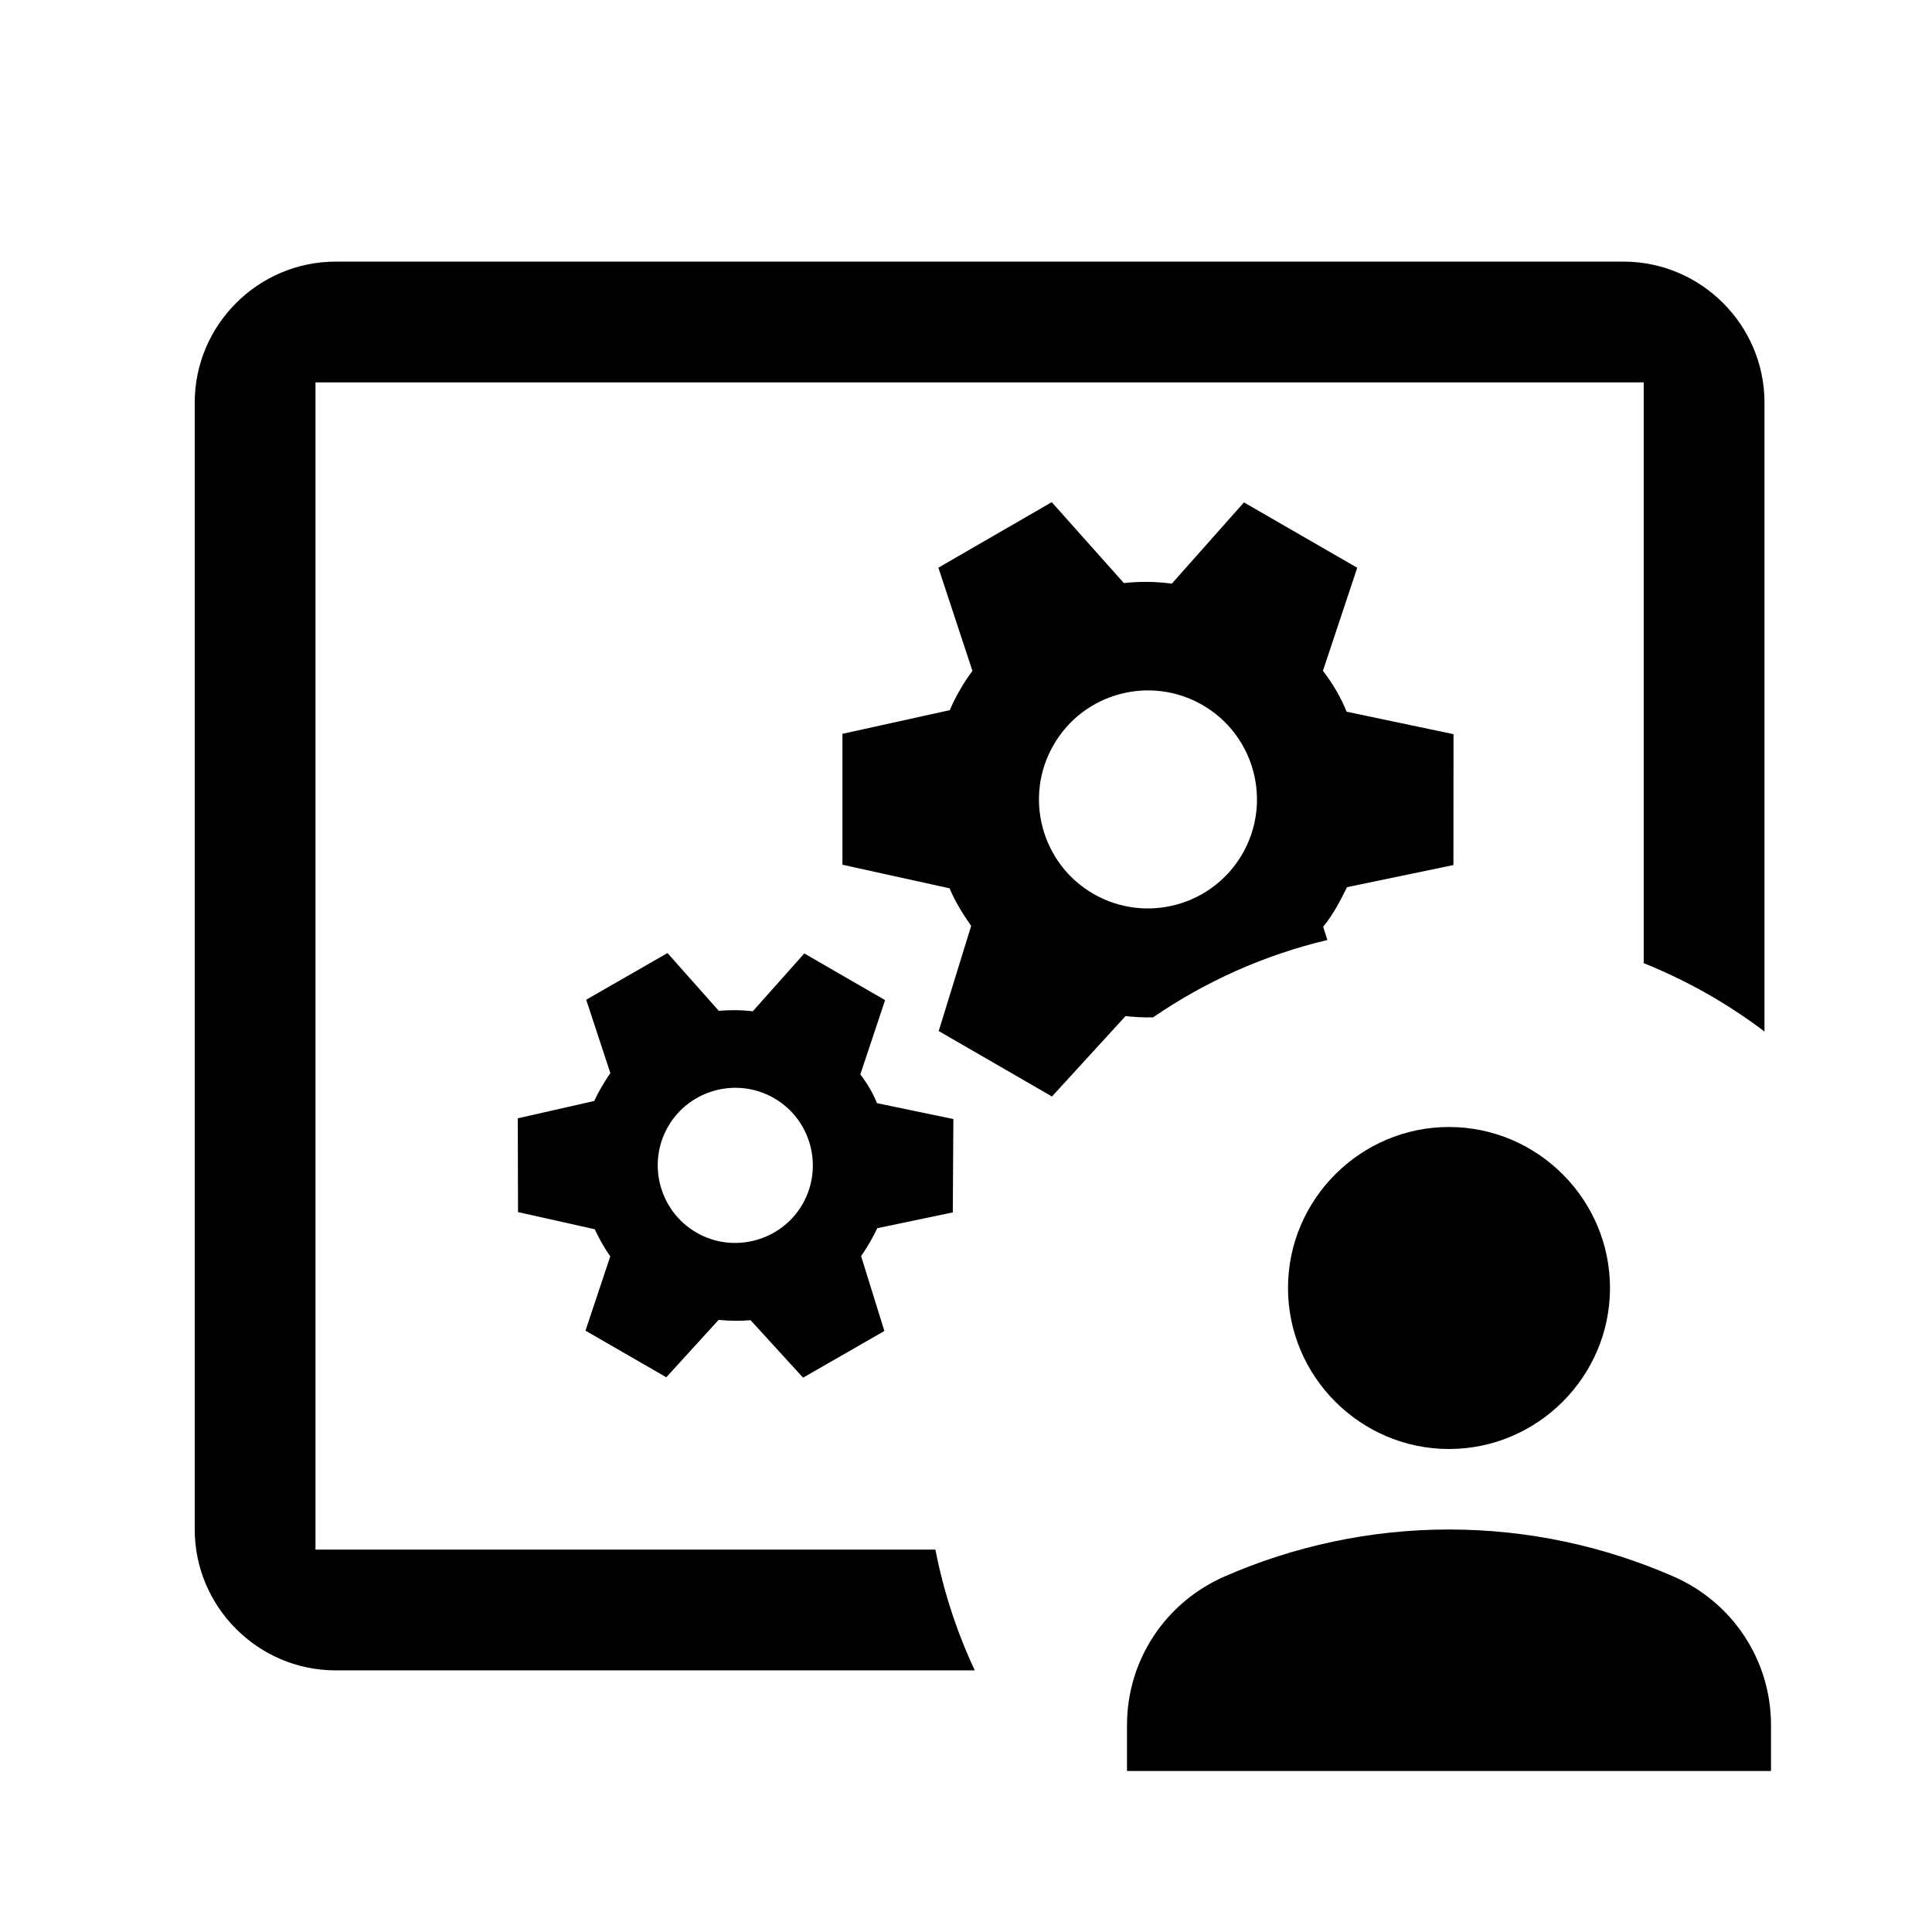 <svg width="24" height="24" viewBox="0 0 24 24" fill="none" xmlns="http://www.w3.org/2000/svg">
<path fill-rule="evenodd" clip-rule="evenodd" d="M16.489 11.677L16.437 11.513C16.568 11.351 16.651 11.186 16.733 11.021L18.055 10.746L18.056 9.12L16.728 8.841C16.657 8.662 16.555 8.491 16.434 8.333L16.86 7.053L15.453 6.241L14.557 7.25C14.36 7.224 14.161 7.221 13.961 7.243L13.065 6.238L11.657 7.052L12.08 8.334C11.969 8.483 11.871 8.652 11.798 8.822L10.465 9.116L10.465 10.742L11.796 11.035C11.864 11.199 11.962 11.356 12.064 11.502L11.661 12.808L13.068 13.621L13.982 12.622C14.1 12.635 14.212 12.641 14.324 12.638C14.971 12.194 15.702 11.864 16.489 11.677ZM11.62 19.25H4.169H3.919V19V5V4.75H4.169H20.169H20.419V5V11.965C20.959 12.182 21.463 12.468 21.919 12.814V5C21.919 4.038 21.131 3.25 20.169 3.25H4.169C3.207 3.25 2.419 4.038 2.419 5V19C2.419 19.962 3.207 20.75 4.169 20.75H12.109C11.888 20.278 11.722 19.775 11.62 19.25ZM13.583 11.104C12.936 10.73 12.714 9.901 13.088 9.254C13.461 8.606 14.29 8.384 14.938 8.758C15.585 9.132 15.807 9.96 15.433 10.608C15.059 11.255 14.231 11.477 13.583 11.104ZM11.843 13.901L10.894 13.704C10.843 13.575 10.773 13.459 10.687 13.347L10.995 12.424L9.991 11.844L9.351 12.563C9.211 12.545 9.061 12.545 8.929 12.557L8.292 11.839L7.282 12.419L7.582 13.33C7.502 13.447 7.437 13.559 7.381 13.677L6.432 13.892L6.435 15.057L7.388 15.27C7.444 15.389 7.505 15.5 7.581 15.607L7.273 16.53L8.277 17.109L8.927 16.396C9.057 16.409 9.193 16.412 9.324 16.4L9.976 17.114L10.986 16.534L10.697 15.604C10.777 15.488 10.842 15.375 10.898 15.257L11.836 15.061L11.843 13.901ZM8.652 15.312C8.192 15.046 8.034 14.454 8.299 13.995C8.564 13.535 9.156 13.376 9.616 13.642C10.076 13.907 10.234 14.499 9.969 14.959C9.704 15.418 9.112 15.577 8.652 15.312Z" fill="black"/>
<path d="M20 16C20 17.1 19.1 18 18 18C16.9 18 16 17.1 16 16C16 14.9 16.9 14 18 14C19.1 14 20 14.9 20 16Z" fill="black"/>
<path d="M18 19C18.99 19 19.93 19.21 20.78 19.58C21.52 19.9 22 20.62 22 21.43V22H14V21.43C14 20.62 14.48 19.9 15.22 19.58C16.07 19.21 17.01 19 18 19Z" fill="black"/>
</svg>
